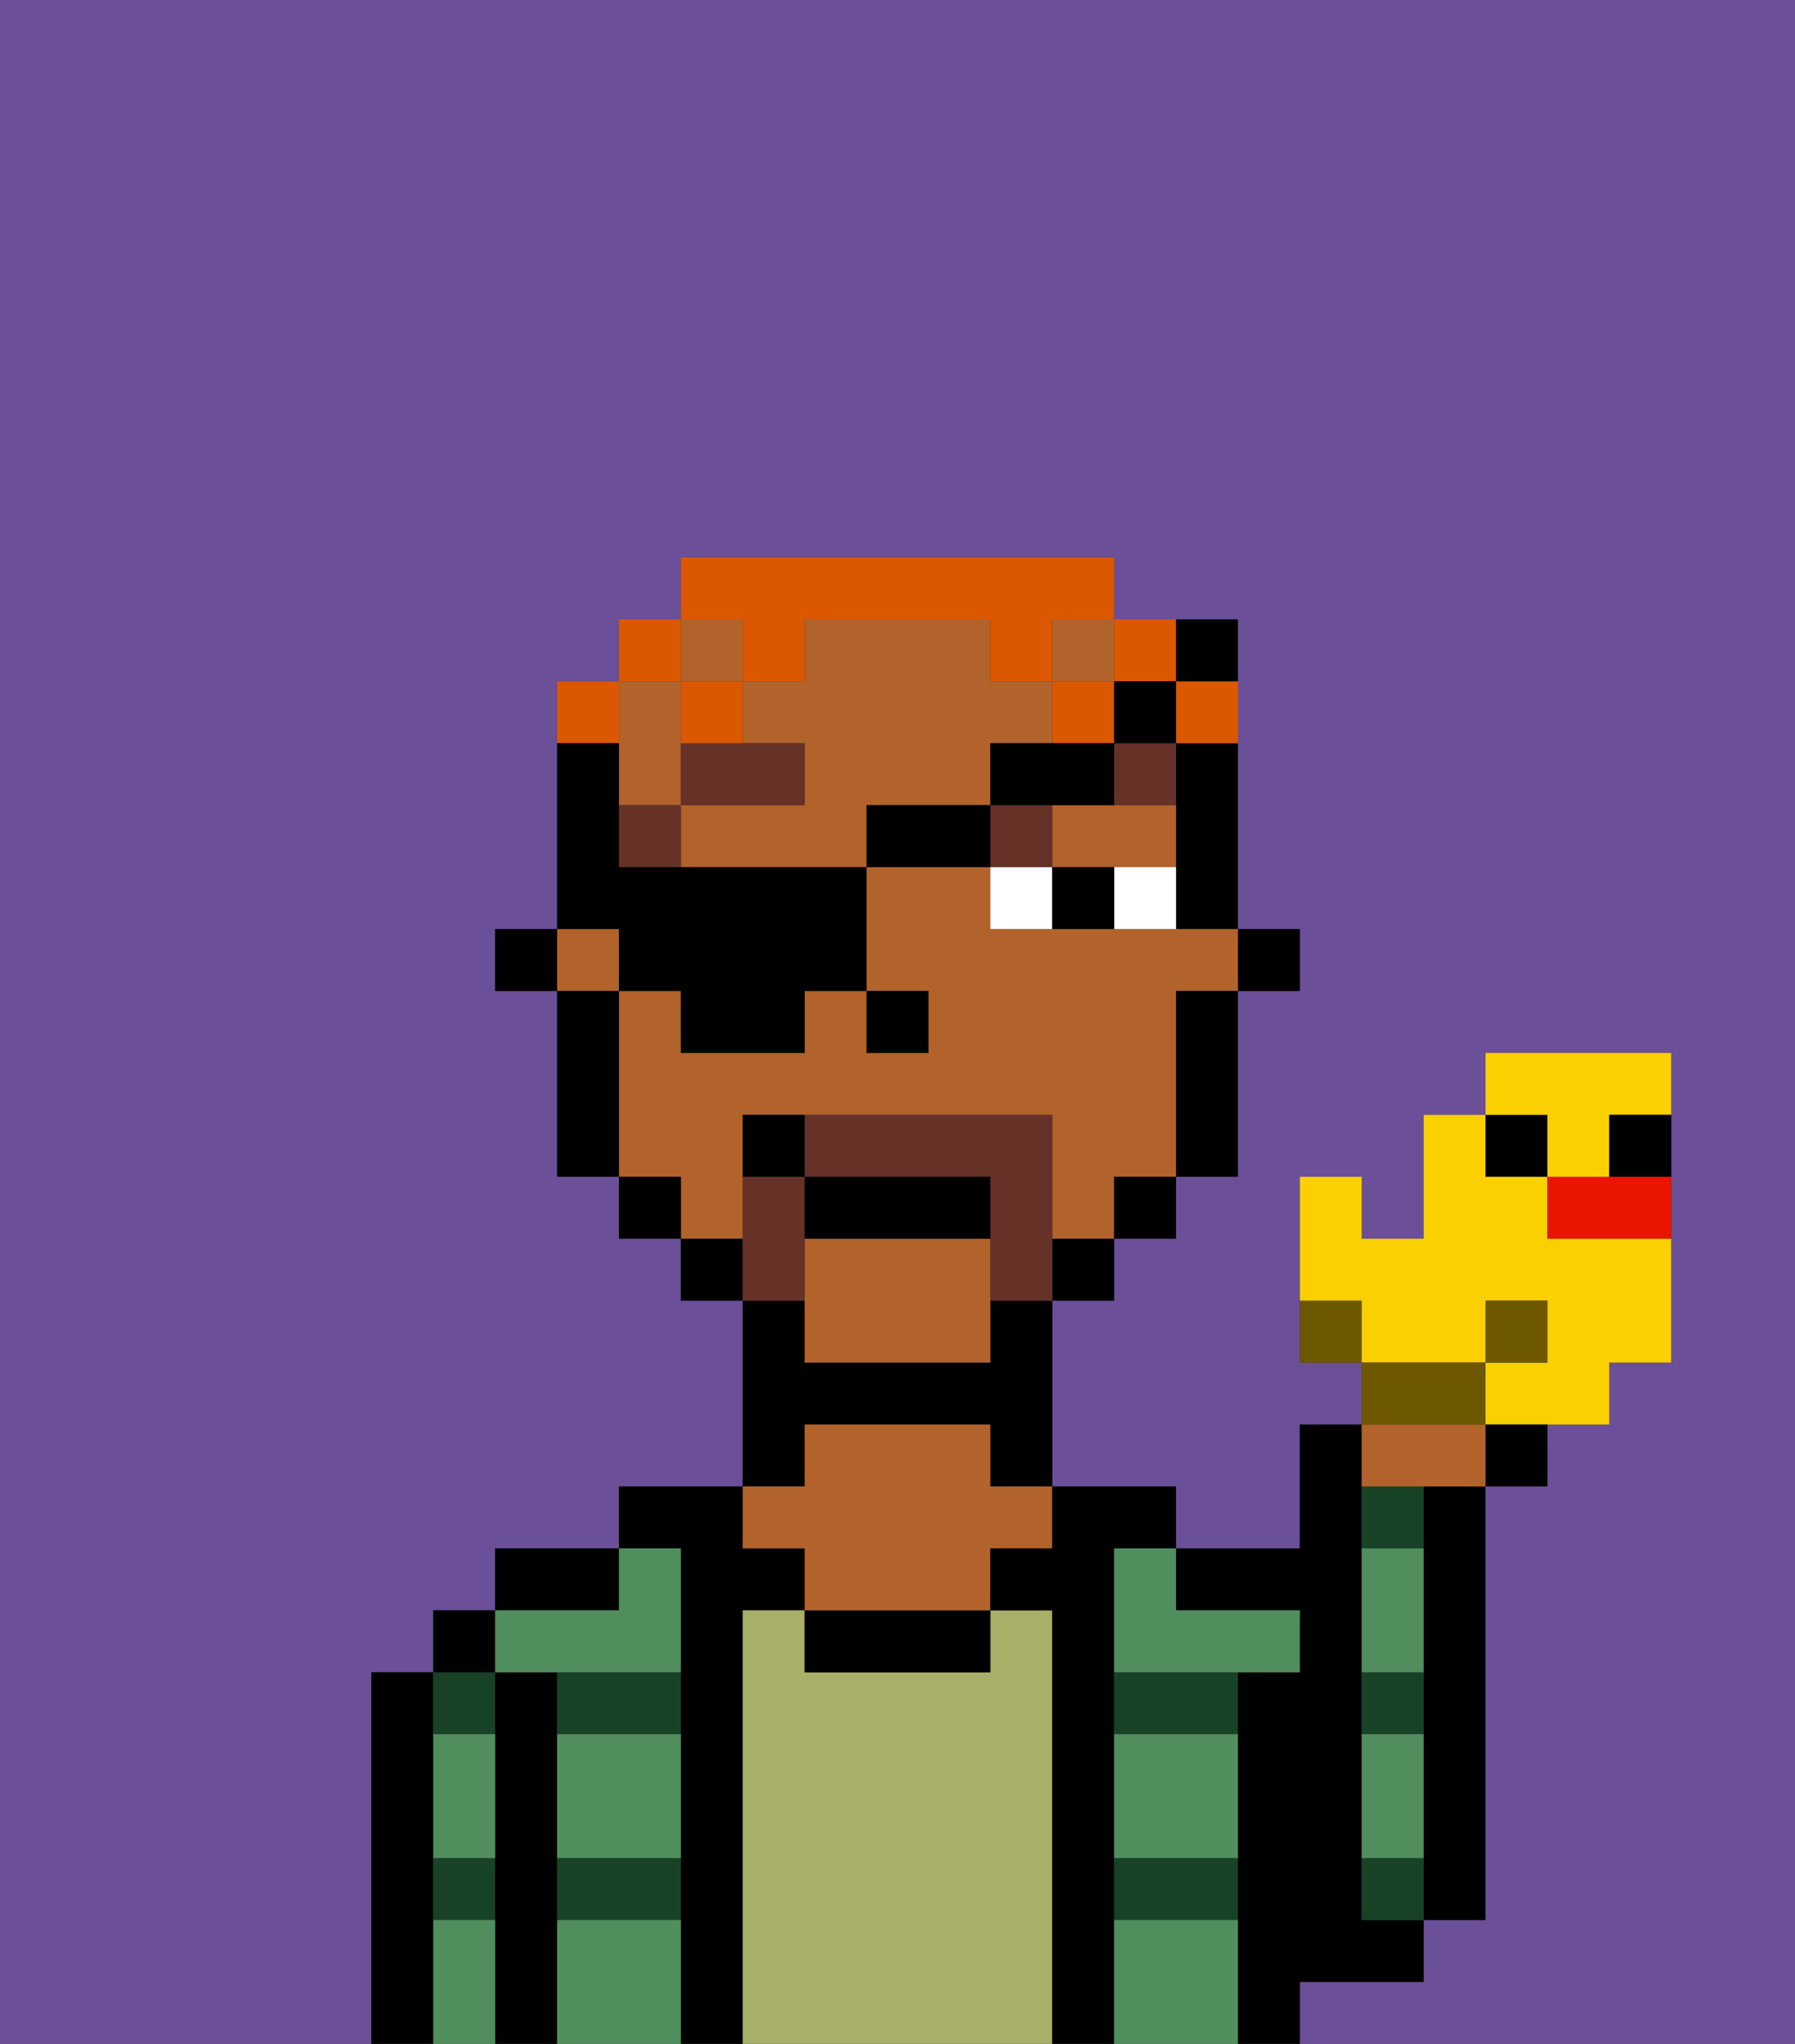 <svg xmlns="http://www.w3.org/2000/svg" viewBox="0 0 29 33"><rect x="0" y="0" width="29" height="33" fill="#333333" stroke="none"/><defs><style>polygon,rect,path{shape-rendering:crispedges;}.ma76-1{fill:#6b4f99;}.ma76-2{fill:#000000;}.ma76-3{fill:#184226;}.ma76-4{fill:#a7af69;}.ma76-5{fill:#b2622b;}.ma76-6{fill:#508e5d;}.ma76-7{fill:#ffffff;}.ma76-8{fill:#663228;}.ma76-9{fill:#663228;}.ma76-10{fill:#db5800;}.ma76-11{fill:#6d5800;}.ma76-12{fill:#fad000;}.ma76-13{fill:#ea1500;}</style></defs><path class="ma76-1" d="M0,33H6V27H7V26H8V25h2V24h2V21H11V20H10V19H9V16H8V15H9V11h1V10h1V9h7v1h2v5h1v1H20v3H19v1H18v1H17v3h2v1h2V23h1V22H21V19h1v1h1V18h1V17h3v5H26v1H25v1H24v7H23v1H21v1h8V0H0Z"/><path class="ma76-2" d="M23,25v6h1V24H23Z"/><path class="ma76-2" d="M7,30V27H6v6H7V30Z"/><path class="ma76-3" d="M8,28V27H7v1Z"/><path class="ma76-3" d="M7,31H8V30H7Z"/><rect class="ma76-2" x="7" y="26" width="1" height="1"/><path class="ma76-2" d="M9,30V27H8v6H9V30Z"/><path class="ma76-3" d="M9,28h2V27H9Z"/><path class="ma76-3" d="M9,31h2V30H9Z"/><path class="ma76-2" d="M10,25H8v1h2Z"/><path class="ma76-2" d="M12,26h1V25H12V24H10v1h1v8h1V26Z"/><path class="ma76-4" d="M17,26H16v1H13V26H12v7h5V26Z"/><path class="ma76-2" d="M13,23h3v1h1V21H16v1H13V21H12v3h1Z"/><path class="ma76-2" d="M13,26v1h3V26H13Z"/><path class="ma76-5" d="M13,25v1h3V25h1V24H16V23H13v1H12v1Z"/><path class="ma76-2" d="M18,30V25h1V24H17v1H16v1h1v7h1V30Z"/><path class="ma76-3" d="M18,28h2V27H18Z"/><path class="ma76-3" d="M18,31h2V30H18Z"/><path class="ma76-2" d="M22,32h1V31H22V23H21v2H19v1h2v1H20v6h1V32Z"/><path class="ma76-3" d="M23,24H22v1h1Z"/><path class="ma76-3" d="M22,30v1h1V30Z"/><path class="ma76-3" d="M23,27H22v1h1Z"/><path class="ma76-6" d="M18,31v2h2V31Z"/><path class="ma76-6" d="M9,31v2h2V31Z"/><path class="ma76-6" d="M9,29v1h2V28H9Z"/><path class="ma76-6" d="M18,29v1h2V28H18Z"/><path class="ma76-6" d="M9,27h2V25H10v1H8v1Z"/><path class="ma76-6" d="M18,26v1h3V26H19V25H18Z"/><path class="ma76-6" d="M23,29V28H22v2h1Z"/><path class="ma76-6" d="M23,26V25H22v2h1Z"/><path class="ma76-6" d="M7,31v2H8V31Z"/><path class="ma76-6" d="M7,29v1H8V28H7Z"/><rect class="ma76-2" x="20" y="15" width="1" height="1"/><path class="ma76-2" d="M19,13v2h1V12H19Z"/><path class="ma76-5" d="M13,20v2h3V20Z"/><path class="ma76-5" d="M17,13v1h2V13H17Z"/><path class="ma76-5" d="M10,13h1V11H10v2Z"/><path class="ma76-5" d="M16,13V12h1V11H16V10H13v1H12v1h1v1H11v1h3V13Z"/><path class="ma76-5" d="M12,19V18h5v2h1V19h1V16h1V15H16V14H14v2h1v1H14V16H13v1H11V16H10v3h1v1h1Z"/><rect class="ma76-5" x="17" y="10" width="1" height="1"/><rect class="ma76-5" x="11" y="10" width="1" height="1"/><rect class="ma76-5" x="9" y="15" width="1" height="1"/><path class="ma76-2" d="M19,17v2h1V16H19Z"/><rect class="ma76-2" x="18" y="19" width="1" height="1"/><rect class="ma76-2" x="17" y="20" width="1" height="1"/><rect class="ma76-2" x="11" y="20" width="1" height="1"/><rect class="ma76-2" x="10" y="19" width="1" height="1"/><path class="ma76-2" d="M10,16H9v3h1V16Z"/><rect class="ma76-2" x="8" y="15" width="1" height="1"/><rect class="ma76-2" x="14" y="16" width="1" height="1"/><path class="ma76-7" d="M18,14v1h1V14Z"/><path class="ma76-7" d="M16,14v1h1V14Z"/><path class="ma76-2" d="M17,14v1h1V14Z"/><rect class="ma76-8" x="10" y="13" width="1" height="1"/><path class="ma76-8" d="M13,12H11v1h2Z"/><rect class="ma76-8" x="16" y="13" width="1" height="1"/><path class="ma76-8" d="M18,13h1V12H18Z"/><path class="ma76-9" d="M17,19V18H13v1h3v2h1V19Z"/><path class="ma76-9" d="M13,20V19H12v2h1Z"/><path class="ma76-2" d="M16,19H13v1h3Z"/><path class="ma76-2" d="M12,18v1h1V18Z"/><path class="ma76-10" d="M19,12h1V11H19Z"/><path class="ma76-10" d="M19,11V10H18v1Z"/><path class="ma76-10" d="M12,11h1V10h3v1h1V10h1V9H11v1h1Z"/><rect class="ma76-10" x="17" y="11" width="1" height="1"/><path class="ma76-10" d="M12,11H11v1h1Z"/><rect class="ma76-10" x="10" y="10" width="1" height="1"/><path class="ma76-10" d="M10,11H9v1h1Z"/><path class="ma76-2" d="M10,16h1v1h2V16h1V14H10V12H9v3h1Z"/><rect class="ma76-2" x="14" y="13" width="2" height="1"/><path class="ma76-2" d="M18,12H16v1h2Z"/><rect class="ma76-2" x="18" y="11" width="1" height="1"/><path class="ma76-2" d="M20,11V10H19v1Z"/><path class="ma76-11" d="M21,21v1h1V21Z"/><path class="ma76-12" d="M24,21h1v1H24v1h2V22h1V20H25V19H24V18H23v2H22V19H21v2h1v1h2Z"/><path class="ma76-5" d="M23,24h1V23H22v1Z"/><path class="ma76-11" d="M24,22H22v1h2Z"/><path class="ma76-2" d="M24,24h1V23H24Z"/><rect class="ma76-11" x="24" y="21" width="1" height="1"/><rect class="ma76-2" x="24" y="18" width="1" height="1"/><path class="ma76-13" d="M25,19v1h2V19H25Z"/><path class="ma76-12" d="M25,19h1V18h1V17H24v1h1Z"/><path class="ma76-2" d="M26,19h1V18H26Z"/></svg>